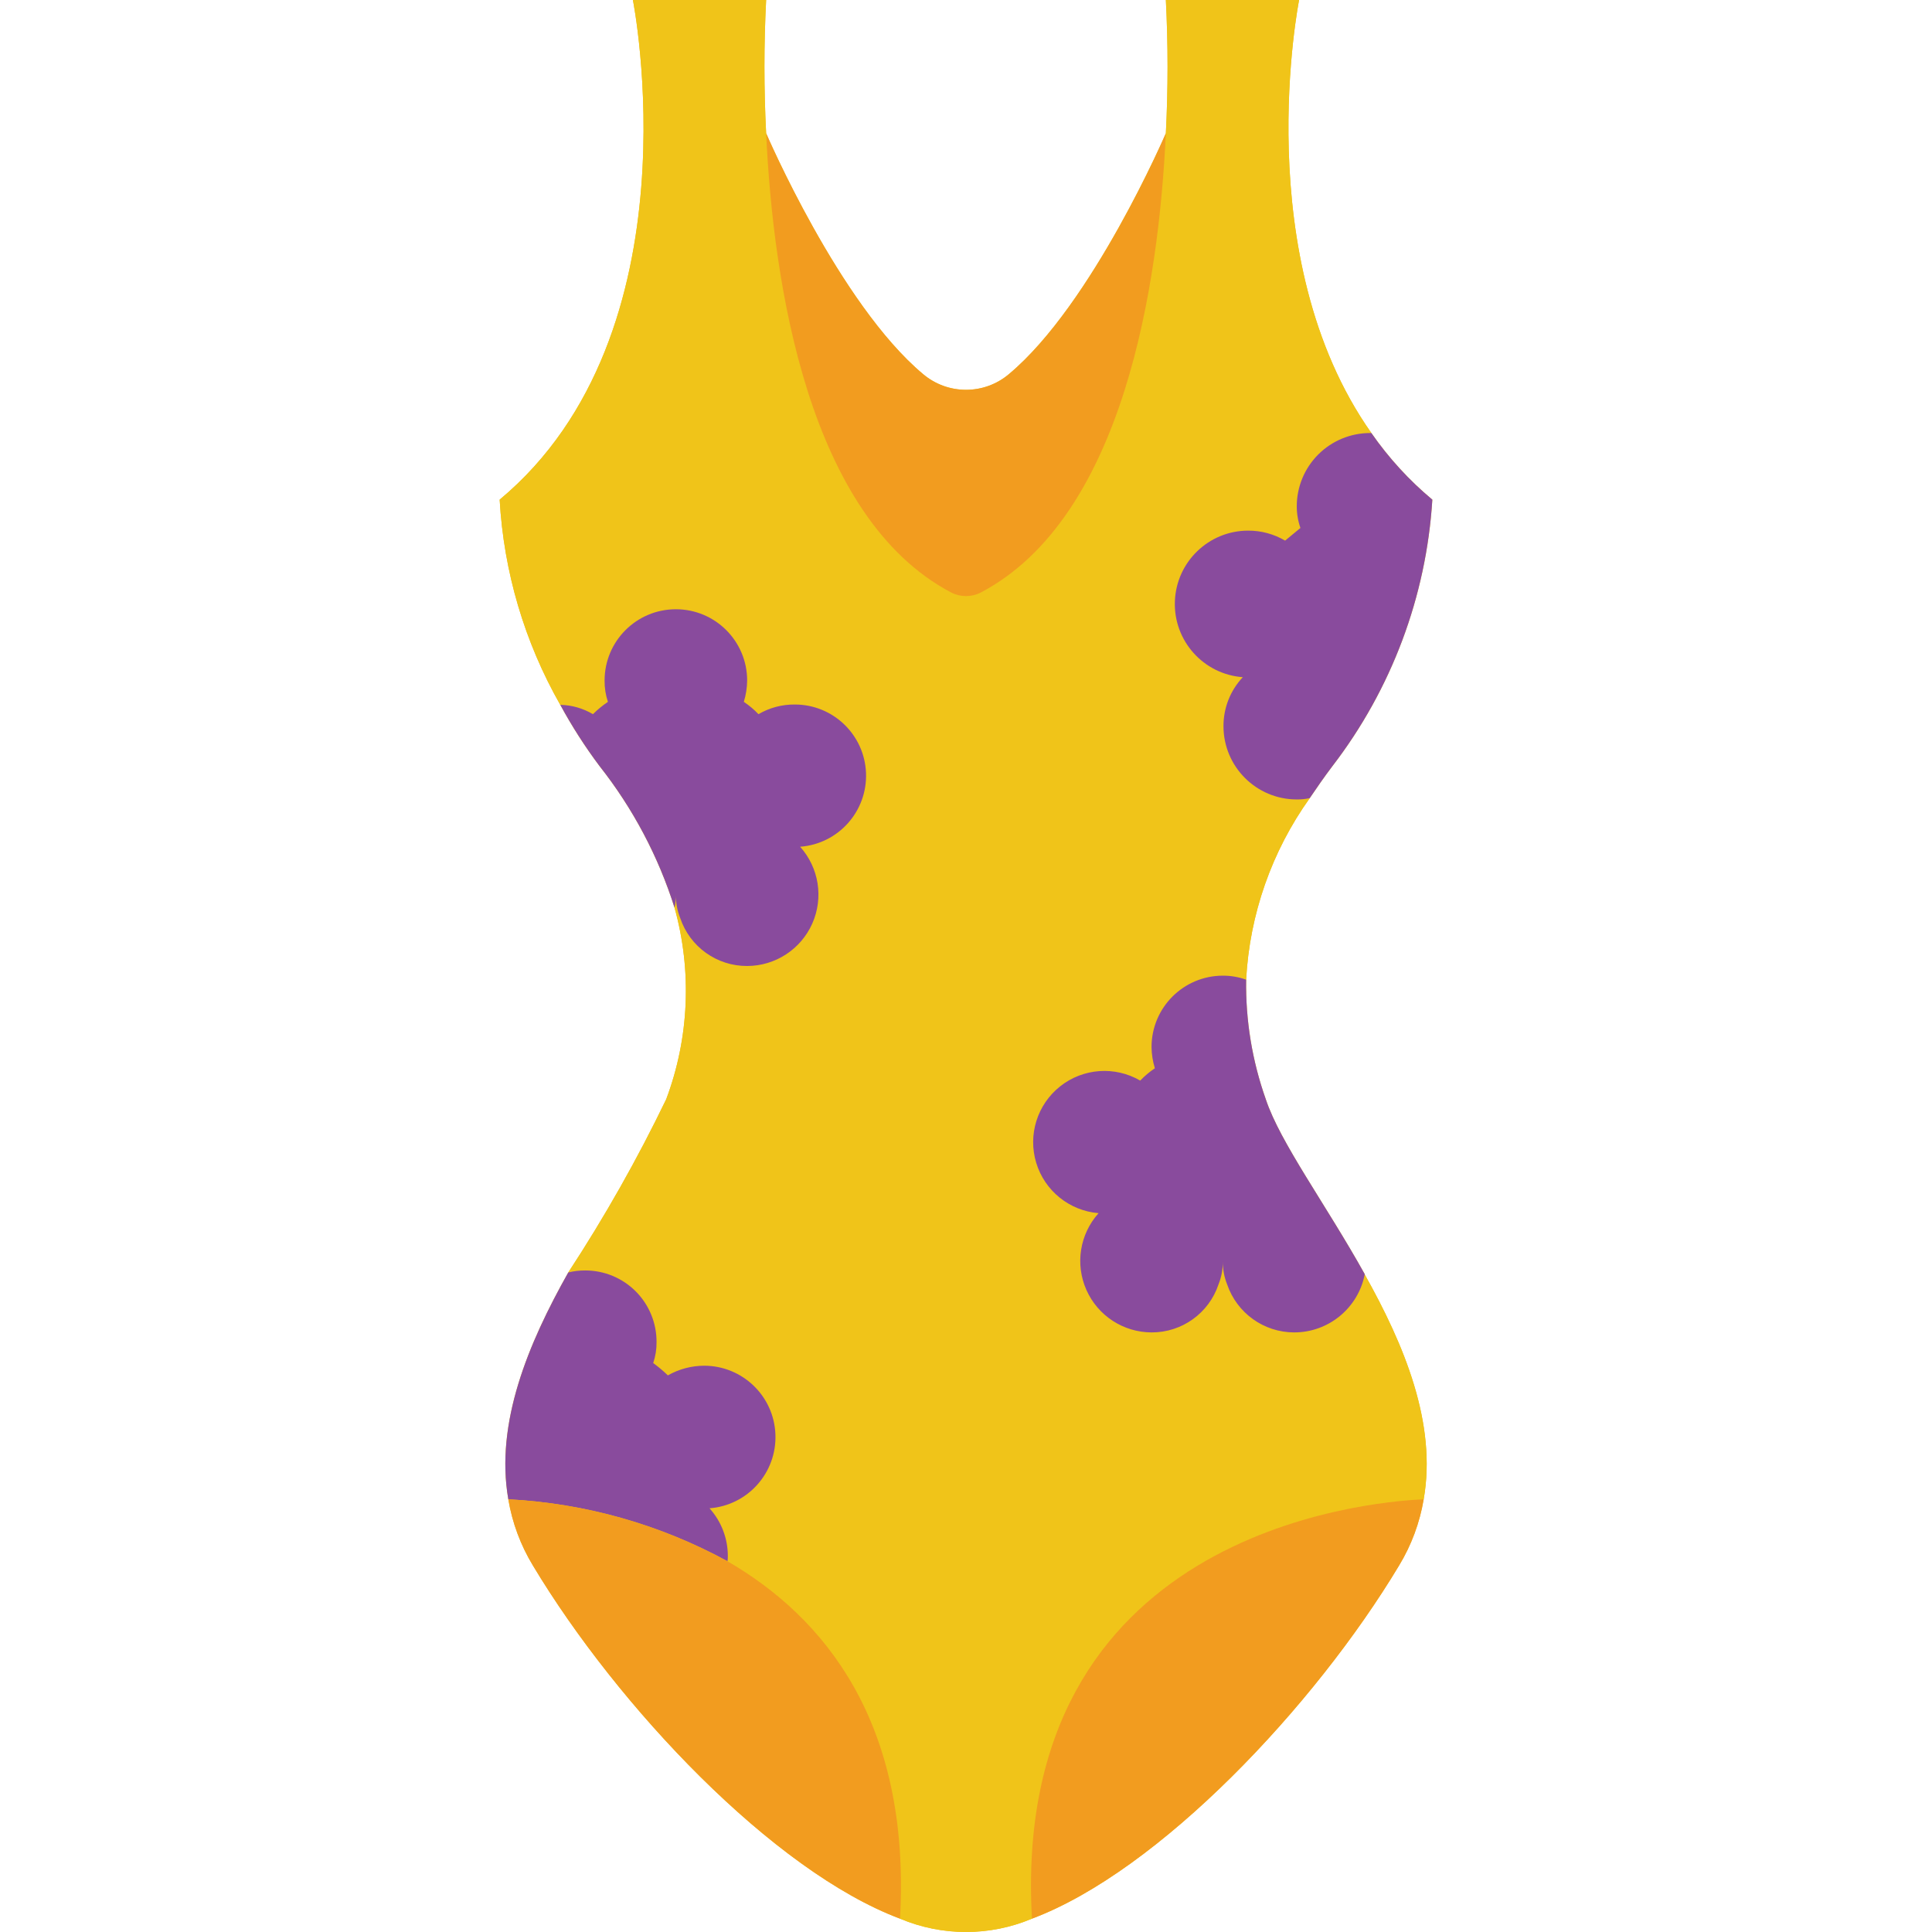 <?xml version="1.0" encoding="iso-8859-1"?>
<!-- Generator: Adobe Illustrator 19.0.0, SVG Export Plug-In . SVG Version: 6.00 Build 0)  -->
<svg version="1.1" id="Capa_1" xmlns="http://www.w3.org/2000/svg" xmlns:xlink="http://www.w3.org/1999/xlink" x="0px" y="0px"
	 viewBox="0 0 512 512" style="enable-background:new 0 0 512 512;" xml:space="preserve">
<g>
	<g>
		<path style="fill:#F0C419;" d="M361.666,337.655c-10.328-18.538-22.422-34.869-26.218-46.345
			c-3.606-10.17-5.369-20.902-5.208-31.691c0.926-17.315,6.775-34.005,16.861-48.11c1.854-2.737,3.796-5.561,6.003-8.474
			c15.66-20.38,24.881-44.969,26.483-70.621c-6.153-5.133-11.586-11.072-16.154-17.655C330.593,68.237,344.276,0,344.276,0h-35.31
			c0.601,11.762,0.601,23.548,0,35.31c0,0-19.421,45.286-41.578,63.823c-6.573,5.562-16.202,5.562-22.775,0
			c-22.157-18.538-41.578-63.823-41.578-63.823c-0.601-11.762-0.601-23.548,0-35.31h-35.31c0,0,17.655,88.276-35.31,132.414
			c1.087,19.123,6.586,37.735,16.066,54.378c3.069,5.662,6.551,11.091,10.417,16.243c8.835,11.201,15.565,23.913,19.862,37.517
			c4.66,16.726,3.887,34.5-2.207,50.759c-7.643,15.849-16.313,31.183-25.953,45.903c-10.593,18.803-19.421,39.901-15.89,60.116
			c1.042,6.217,3.259,12.179,6.532,17.567c22.422,37.341,63.647,80.949,97.28,93.572c11.177,4.708,23.78,4.708,34.957,0
			c33.633-12.623,74.858-56.232,97.28-93.572c3.273-5.388,5.49-11.35,6.532-17.567c3.531-20.039-5.12-40.872-15.625-59.586V337.655z
			"/>
		<path style="fill:#F0C419;" d="M377.291,397.33c-15.978,0.706-109.55,9.357-103.812,111.139c-11.177,4.708-23.78,4.708-34.957,0
			c2.913-52.259-20.303-79.978-45.727-94.72c0.073-0.467,0.102-0.94,0.088-1.412c-0.004-4.663-1.733-9.16-4.855-12.623
			c10.135-0.771,17.849-9.413,17.47-19.57c-0.38-10.157-8.717-18.199-18.882-18.212c-3.374,0.009-6.689,0.891-9.622,2.56
			c-1.216-1.179-2.514-2.27-3.884-3.266c0.607-1.79,0.906-3.671,0.883-5.561c0.028-5.027-1.951-9.857-5.497-13.42
			s-8.367-5.564-13.394-5.559c-1.517-0.009-3.029,0.169-4.502,0.53c9.64-14.72,18.31-30.054,25.953-45.903
			c6.094-16.258,6.867-34.033,2.207-50.759c0.258-1.129,0.376-2.285,0.353-3.443c-0.029,2.115,0.361,4.215,1.148,6.179
			c2.551,7.623,9.705,12.748,17.743,12.712c7.469-0.019,14.229-4.426,17.26-11.252s1.769-14.796-3.225-20.35
			c7.73-0.633,14.287-5.93,16.53-13.354c2.244-7.424-0.282-15.466-6.368-20.274s-14.493-5.405-21.197-1.505
			c-1.171-1.228-2.473-2.324-3.884-3.266c0.565-1.831,0.862-3.734,0.883-5.65c0-10.433-8.458-18.891-18.891-18.891
			c-10.433,0-18.891,8.458-18.891,18.891c-0.023,1.919,0.275,3.829,0.883,5.65c-1.422,0.964-2.752,2.057-3.972,3.266
			c-2.622-1.557-5.602-2.408-8.651-2.472c-9.481-16.643-14.98-35.255-16.066-54.378C185.379,88.276,167.724,0,167.724,0h35.31
			c-0.601,11.762-0.601,23.548,0,35.31c1.854,39.812,11.123,101.782,49.081,121.732c2.442,1.236,5.326,1.236,7.768,0
			c37.959-19.95,47.228-81.92,49.081-121.732c0.601-11.762,0.601-23.548,0-35.31h35.31c0,0-13.683,68.237,19.156,114.759h-0.353
			c-5.151,0-10.09,2.046-13.732,5.688c-3.642,3.642-5.688,8.582-5.688,13.732c-0.001,1.954,0.327,3.893,0.971,5.738
			c-1.448,0.998-2.807,2.121-4.061,3.354c-2.968-1.749-6.354-2.664-9.799-2.648c-10.457,0.012-19.033,8.29-19.413,18.74
			s7.572,19.33,18,20.101c-3.306,3.51-5.138,8.155-5.12,12.977c0,10.726,8.695,19.42,19.421,19.421
			c1.158,0.018,2.313-0.1,3.443-0.353c-10.085,14.105-15.935,30.796-16.861,48.11c-1.983-0.708-4.074-1.067-6.179-1.059
			c-10.428,0.012-18.879,8.463-18.891,18.891c0.021,1.916,0.318,3.819,0.883,5.65c-1.411,0.943-2.713,2.038-3.884,3.266
			c-2.916-1.709-6.242-2.594-9.622-2.56c-10.154-0.009-18.495,8.019-18.876,18.166c-0.38,10.147,7.337,18.776,17.463,19.528
			c-4.993,5.554-6.256,13.525-3.225,20.35c3.032,6.826,9.792,11.233,17.26,11.252c8.038,0.037,15.193-5.089,17.743-12.712
			c0.786-1.964,1.176-4.064,1.148-6.179c-0.029,2.115,0.361,4.215,1.148,6.179c2.594,7.591,9.722,12.697,17.743,12.712
			c9.108,0.011,16.949-6.425,18.714-15.36C372.171,356.458,380.822,377.291,377.291,397.33z"/>
	</g>
	<g>
		<path style="fill:#894B9D;" d="M212.039,224.397c4.993,5.554,6.256,13.525,3.225,20.35s-9.792,11.233-17.26,11.252
			c-8.038,0.037-15.193-5.089-17.743-12.712c-0.786-1.964-1.176-4.064-1.148-6.179c0.023,1.158-0.096,2.314-0.353,3.443
			c-4.297-13.604-11.027-26.316-19.862-37.517c-3.866-5.152-7.347-10.58-10.417-16.243c3.049,0.063,6.029,0.915,8.651,2.472
			c1.221-1.209,2.551-2.302,3.972-3.266c-0.607-1.821-0.906-3.73-0.883-5.65c0-10.433,8.458-18.891,18.891-18.891
			c10.433,0,18.891,8.458,18.891,18.891c-0.021,1.916-0.318,3.819-0.883,5.65c1.411,0.943,2.713,2.038,3.884,3.266
			c2.916-1.709,6.242-2.594,9.622-2.56c10.154-0.009,18.495,8.019,18.876,18.166C229.882,215.017,222.165,223.646,212.039,224.397z"
			/>
		<path style="fill:#894B9D;" d="M188.028,399.713c3.122,3.464,4.852,7.96,4.855,12.623c0.015,0.473-0.015,0.945-0.088,1.412
			c-17.885-9.76-37.737-15.372-58.086-16.419c-3.531-20.215,5.297-41.314,15.89-60.116c1.473-0.361,2.985-0.538,4.502-0.53
			c5.027-0.004,9.848,1.997,13.394,5.559c3.546,3.563,5.525,8.393,5.497,13.42c0.023,1.89-0.276,3.771-0.883,5.561
			c1.37,0.996,2.668,2.088,3.884,3.266c2.933-1.669,6.247-2.551,9.622-2.56c10.164,0.012,18.502,8.054,18.882,18.212
			C205.877,390.3,198.163,398.942,188.028,399.713z"/>
	</g>
	<path style="fill:#F29C1F;" d="M238.521,508.469c-33.633-12.623-74.858-56.232-97.28-93.572c-3.273-5.388-5.49-11.35-6.532-17.567
		c20.348,1.047,40.2,6.659,58.086,16.419C218.218,428.491,241.435,456.21,238.521,508.469z"/>
	<g>
		<path style="fill:#894B9D;" d="M361.666,337.655v0.088c-1.765,8.935-9.607,15.371-18.714,15.36
			c-8.022-0.015-15.149-5.121-17.743-12.712c-0.787-1.964-1.177-4.064-1.148-6.179c0.029,2.115-0.361,4.215-1.148,6.179
			c-2.551,7.623-9.705,12.748-17.743,12.712c-7.469-0.02-14.229-4.426-17.26-11.252c-3.032-6.826-1.769-14.796,3.225-20.35
			c-7.73-0.633-14.287-5.93-16.53-13.354s0.282-15.466,6.368-20.274c6.086-4.808,14.493-5.405,21.197-1.505
			c1.171-1.228,2.473-2.324,3.884-3.266c-0.565-1.831-0.862-3.734-0.883-5.65c0.012-10.428,8.463-18.879,18.891-18.891
			c2.106-0.007,4.196,0.351,6.179,1.059c-0.161,10.789,1.603,21.521,5.208,31.691C339.244,302.786,351.338,319.117,361.666,337.655z
			"/>
		<path style="fill:#894B9D;" d="M379.586,132.414c-1.602,25.651-10.823,50.241-26.483,70.621c-2.207,2.913-4.149,5.738-6.003,8.474
			c-1.13,0.253-2.285,0.371-3.443,0.353c-10.726,0-19.42-8.695-19.421-19.421c-0.018-4.822,1.814-9.466,5.12-12.977
			c-10.428-0.771-18.38-9.651-18-20.101s8.956-18.729,19.413-18.74c3.445-0.015,6.83,0.9,9.799,2.648l4.061-3.354
			c-0.644-1.845-0.972-3.784-0.971-5.738c0-5.151,2.046-10.09,5.688-13.732c3.642-3.642,8.582-5.688,13.732-5.688h0.353
			C368,121.342,373.434,127.28,379.586,132.414z"/>
	</g>
	<g>
		<path style="fill:#F29C1F;" d="M377.291,397.33c-1.042,6.217-3.259,12.179-6.532,17.567
			c-22.422,37.341-63.647,80.949-97.28,93.572C267.741,406.687,361.313,398.036,377.291,397.33z"/>
		<path style="fill:#F29C1F;" d="M308.966,35.31c-1.854,39.812-11.123,101.782-49.081,121.732c-2.442,1.236-5.326,1.236-7.768,0
			c-37.959-19.95-47.228-81.92-49.081-121.732c0,0,19.421,45.286,41.578,63.823c6.573,5.562,16.202,5.562,22.775,0
			C289.545,80.596,308.966,35.31,308.966,35.31z"/>
	</g>
</g>
<g>
</g>
<g>
</g>
<g>
</g>
<g>
</g>
<g>
</g>
<g>
</g>
<g>
</g>
<g>
</g>
<g>
</g>
<g>
</g>
<g>
</g>
<g>
</g>
<g>
</g>
<g>
</g>
<g>
</g>
</svg>
